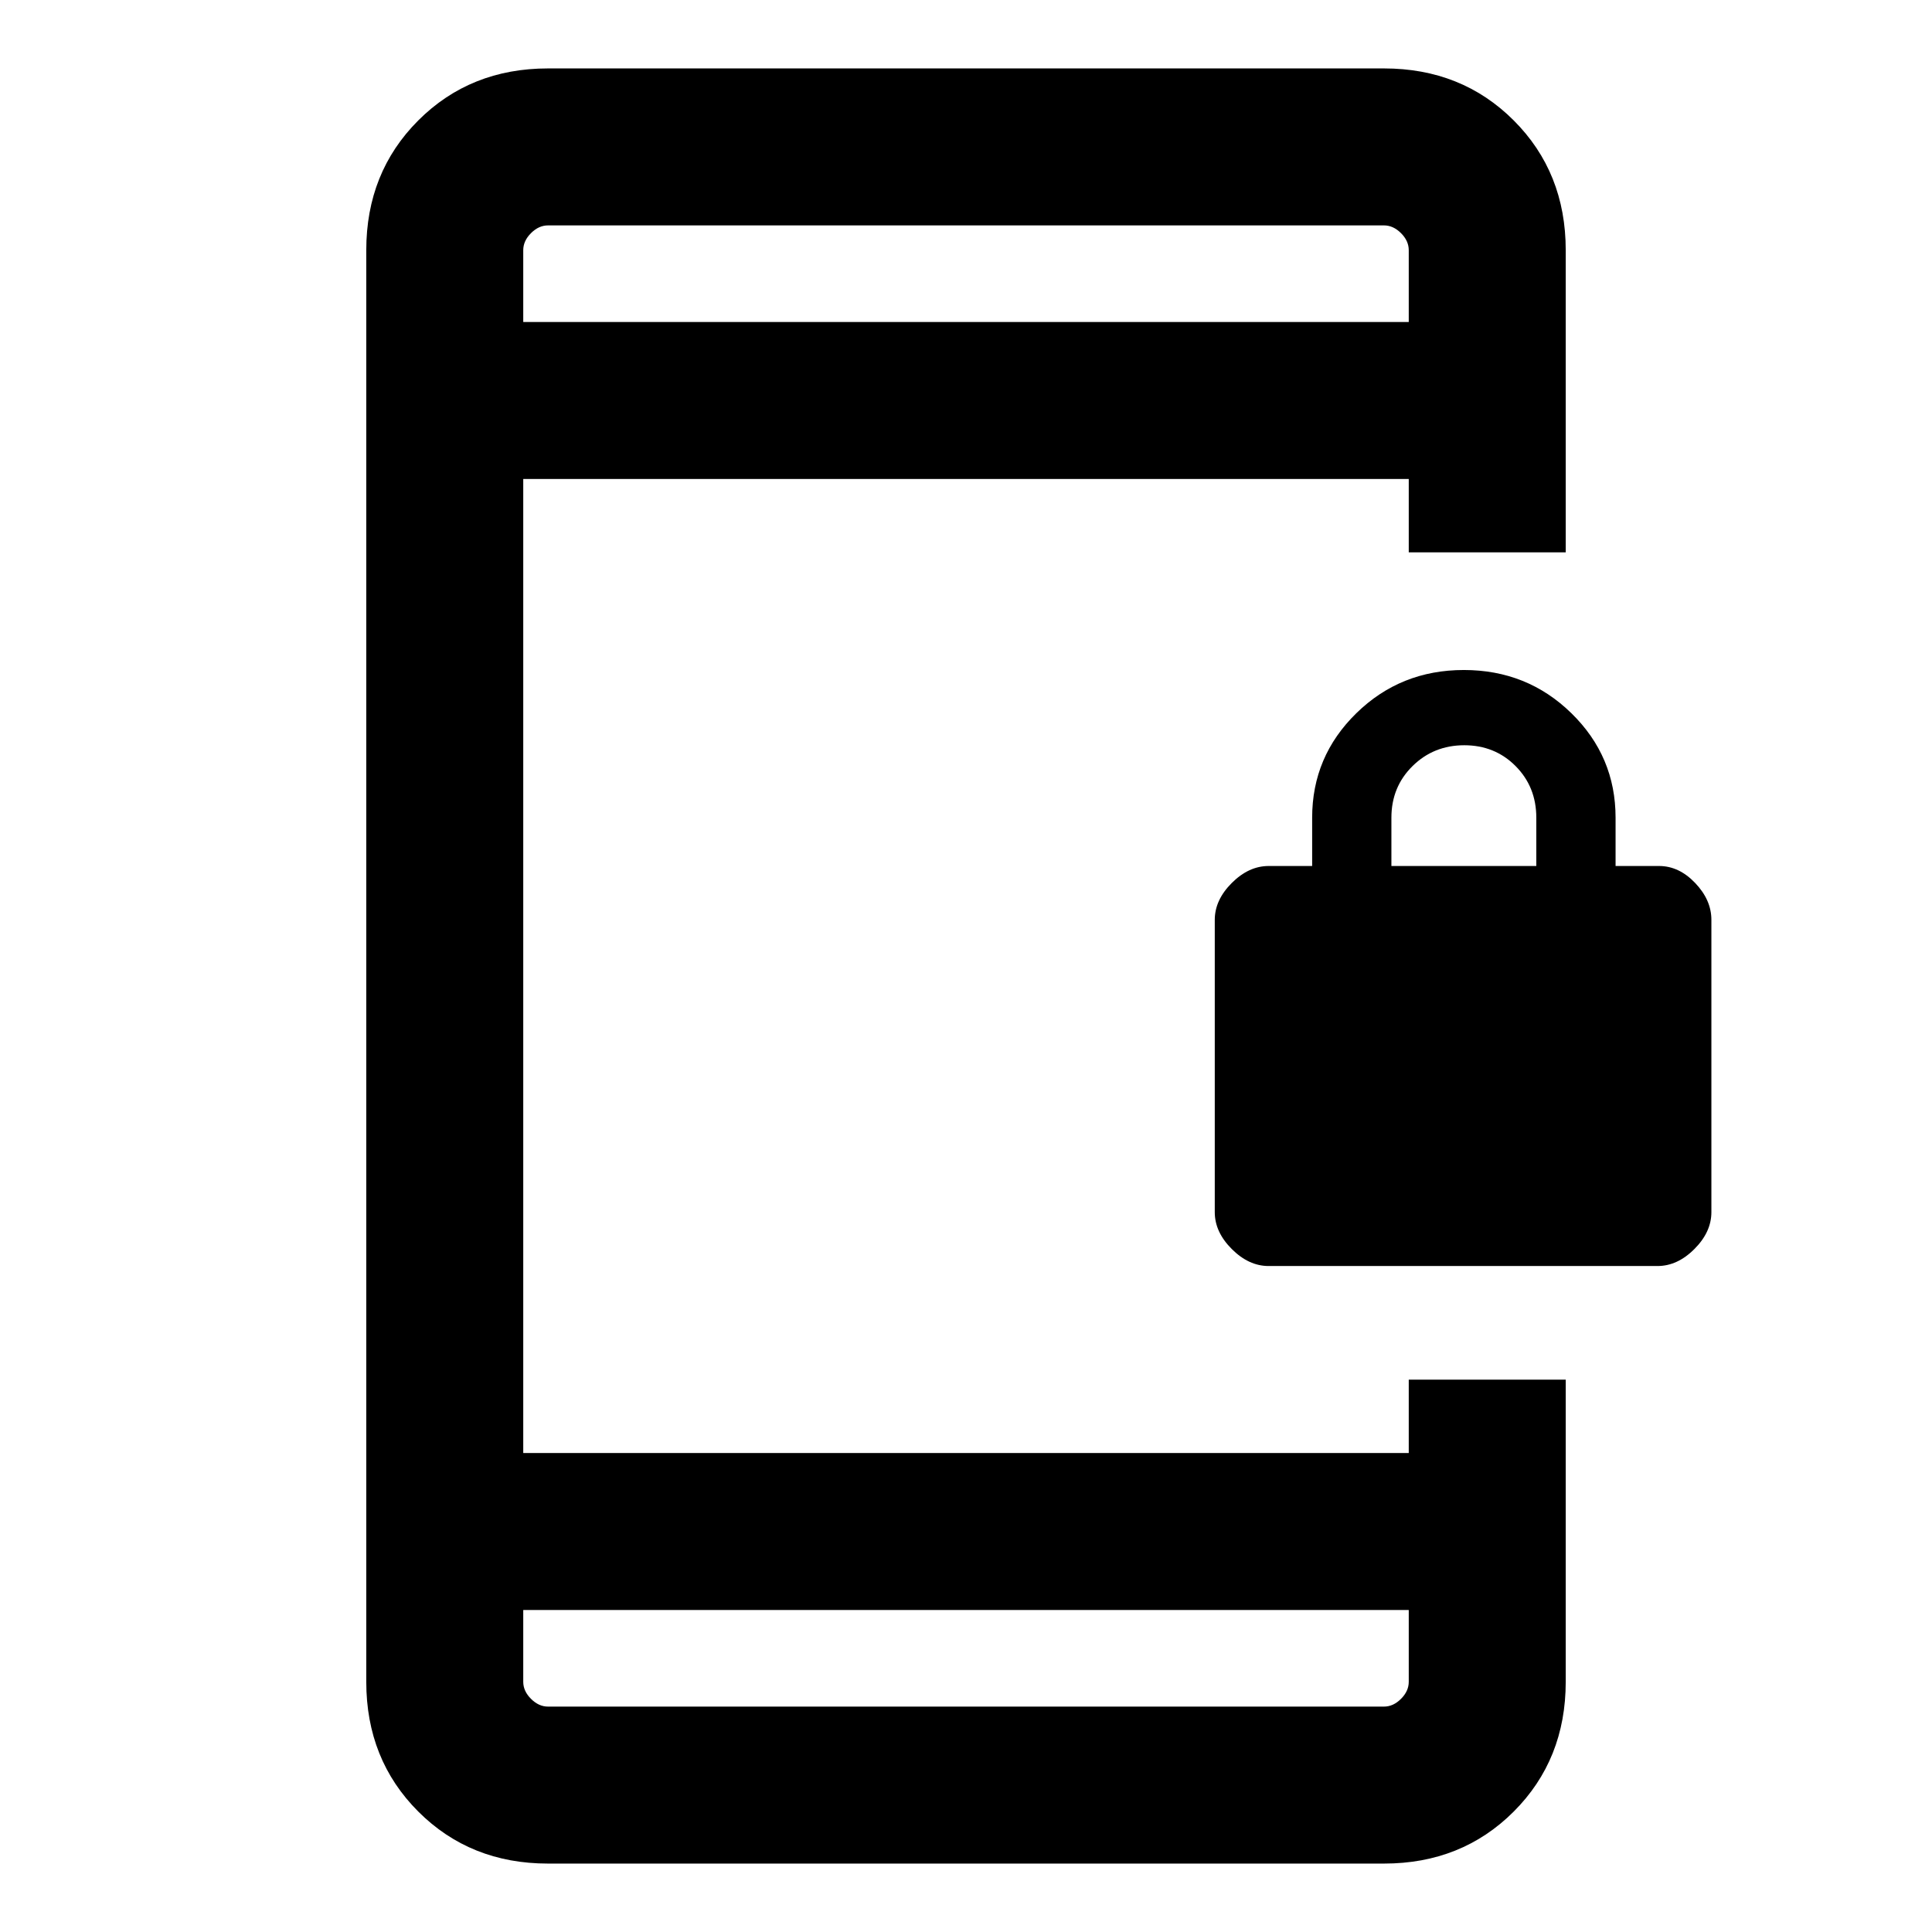 <svg xmlns="http://www.w3.org/2000/svg" height="20" viewBox="0 -960 960 960" width="20"><path d="M630.38-330.92q-9.88 0-18.32-8.45-8.45-8.44-8.45-18.32v-145.23q0-9.89 8.45-18.33 8.44-8.44 18.32-8.44H652v-24q0-30.46 21.96-51.92 21.96-21.47 53.42-21.47 31.47 0 53.43 21.47 21.96 21.46 21.96 51.92v24h21.61q9.89 0 17.94 8.44 8.06 8.44 8.06 18.33v145.23q0 9.88-8.44 18.32-8.44 8.45-18.33 8.45H630.38Zm61-198.77h72v-24q0-15.3-10.29-25.65-10.29-10.35-25.5-10.35t-25.71 10.35q-10.5 10.35-10.5 25.65v24ZM272.31-34q-38.62 0-64.47-25.84Q182-85.69 182-124.31v-711.38q0-38.62 25.84-64.47Q233.69-926 272.31-926h415.38q38.62 0 64.47 25.84Q778-874.31 778-835.69v150.15h-78V-722H260v484h440v-36.46h78v150.15q0 38.62-25.84 64.47Q726.31-34 687.69-34H272.31ZM260-160v35.69q0 4.62 3.85 8.46 3.84 3.85 8.46 3.85h415.38q4.62 0 8.46-3.85 3.85-3.84 3.85-8.46V-160H260Zm0-640h440v-35.69q0-4.62-3.85-8.46-3.84-3.85-8.46-3.85H272.31q-4.62 0-8.46 3.85-3.85 3.84-3.85 8.46V-800Zm0 0v-48 48Zm0 640v48-48Z"/></svg>